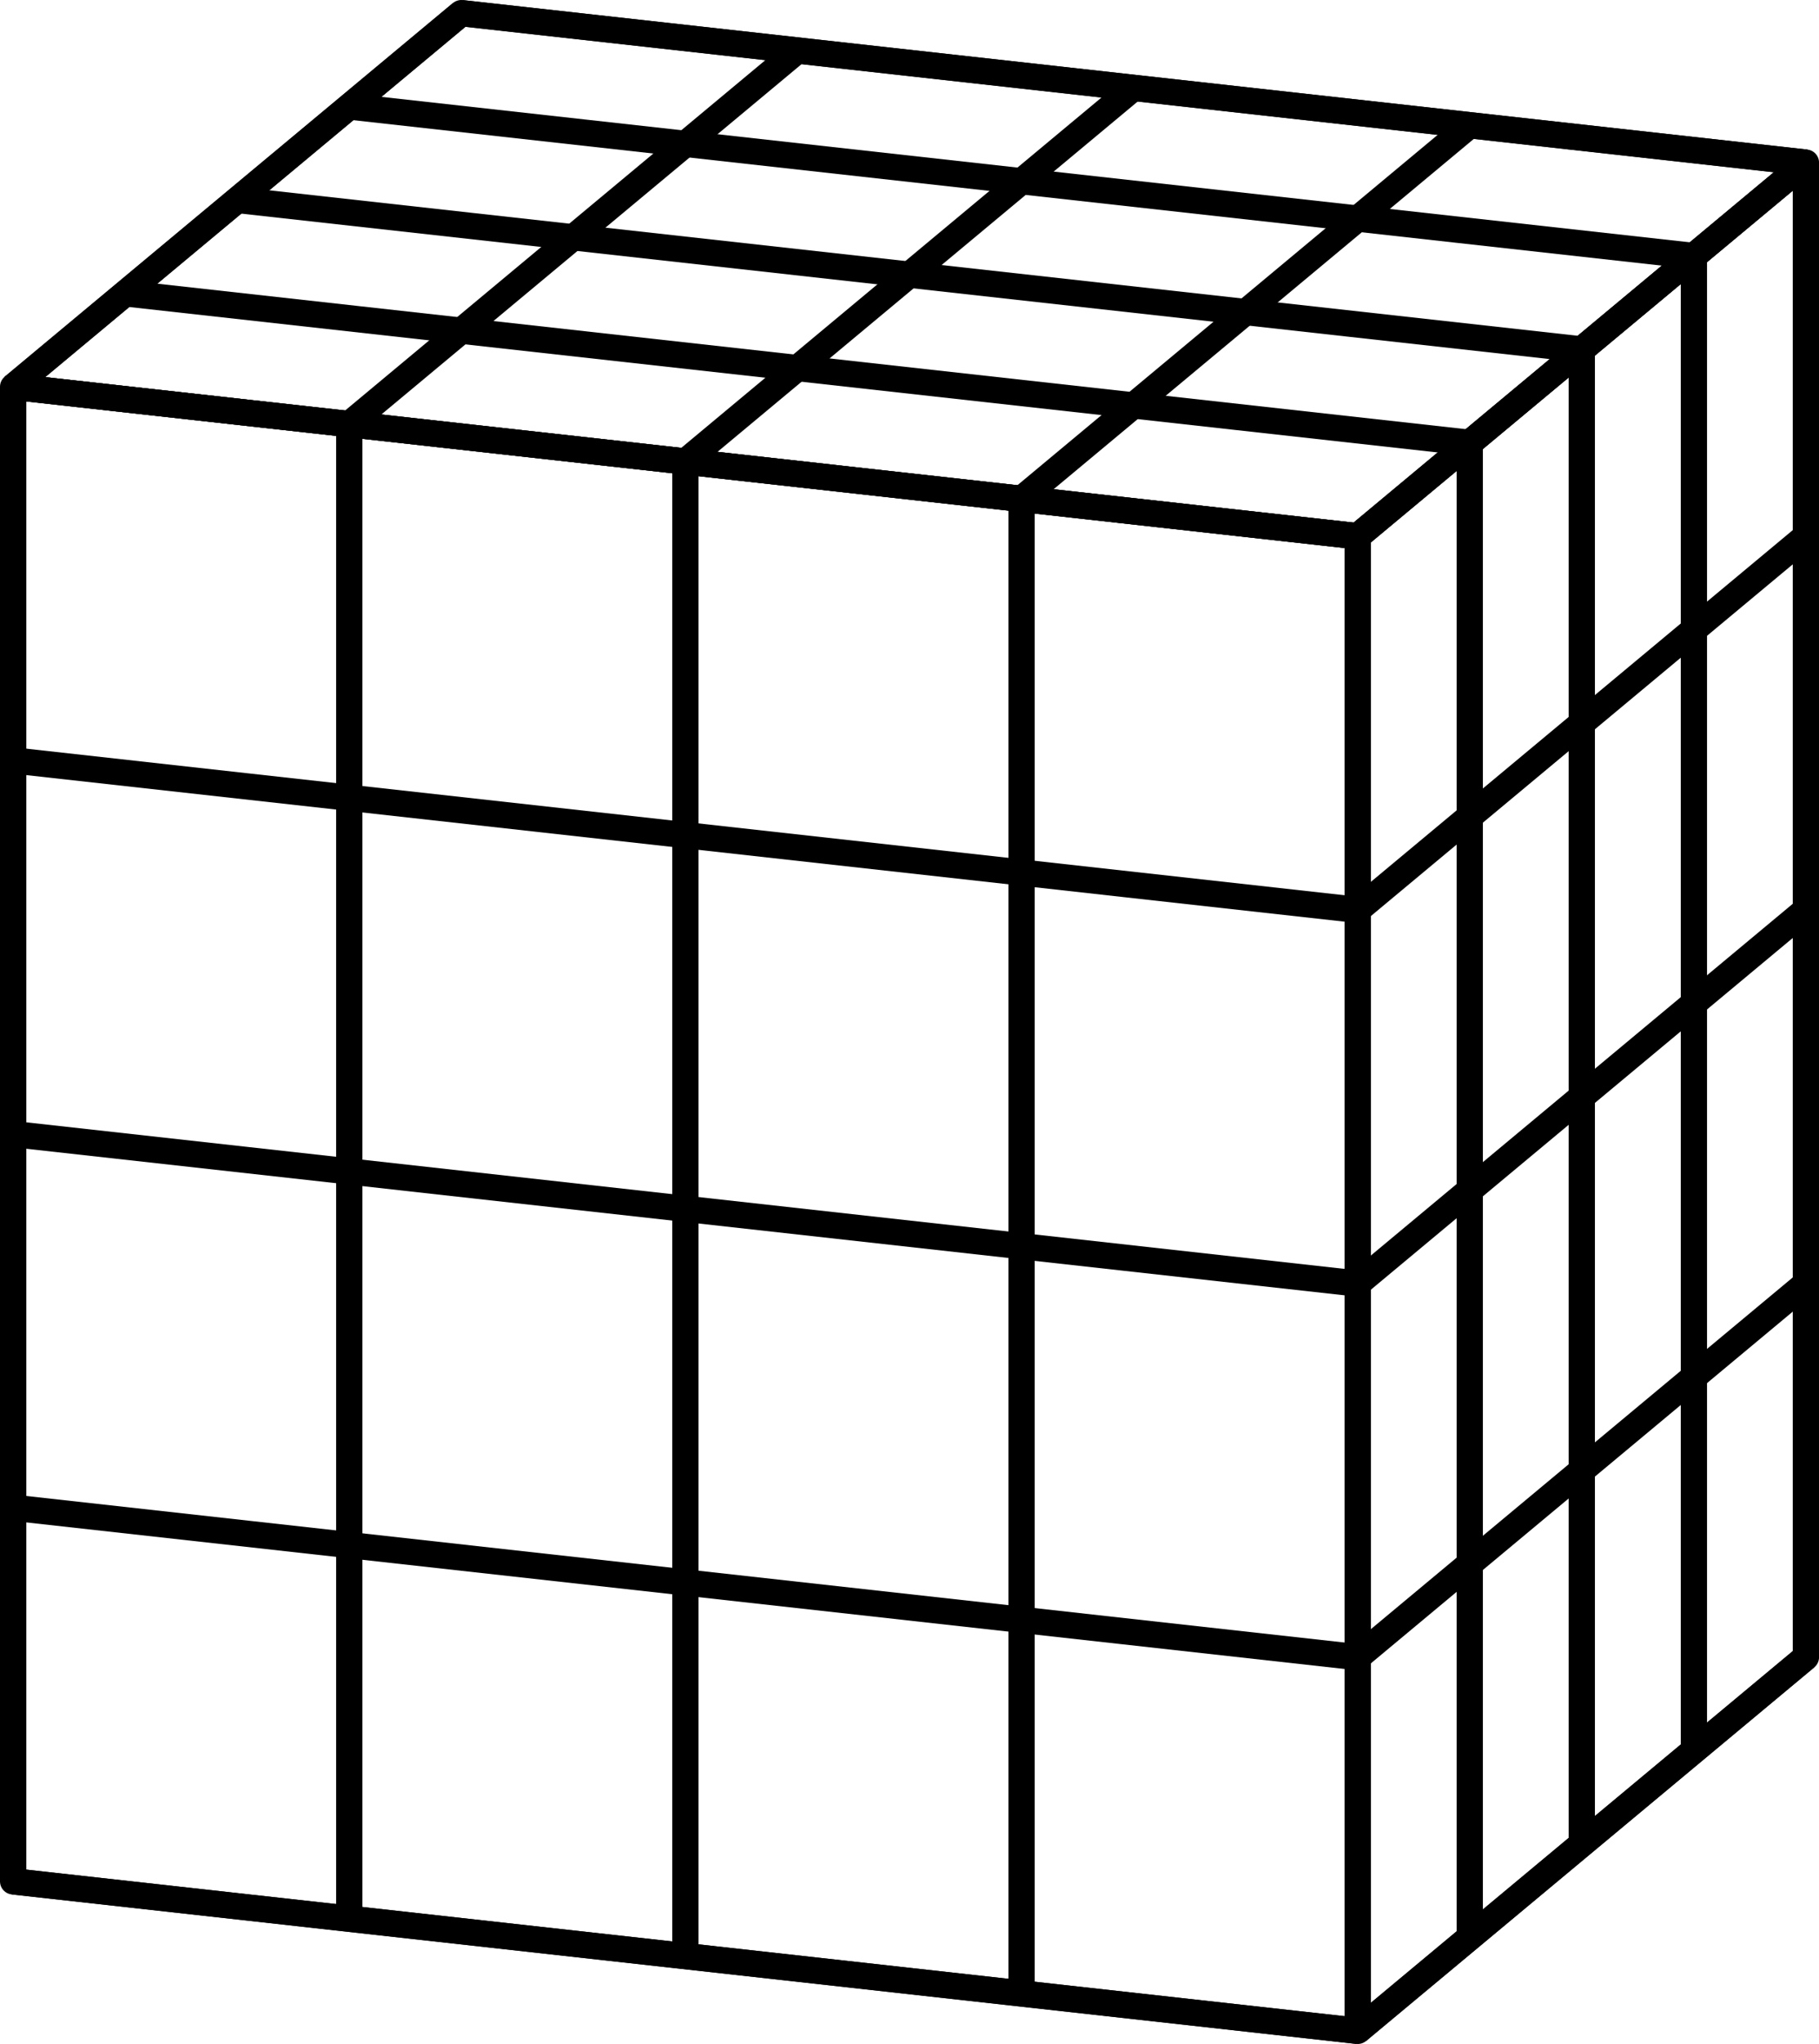 <?xml version="1.0" encoding="UTF-8"?>
<svg xmlns="http://www.w3.org/2000/svg" xmlns:xlink="http://www.w3.org/1999/xlink" width="82.834pt" height="93.039pt" viewBox="0 0 82.834 93.039" version="1.1">
<defs>
<clipPath id="clip1">
  <path d="M 61 23 L 63 23 L 63 93.039 L 61 93.039 Z M 61 23 "/>
</clipPath>
<clipPath id="clip2">
  <path d="M 0 85 L 63 85 L 63 93.039 L 0 93.039 Z M 0 85 "/>
</clipPath>
<clipPath id="clip3">
  <path d="M 61 74 L 82.836 74 L 82.836 93.039 L 61 93.039 Z M 61 74 "/>
</clipPath>
<clipPath id="clip4">
  <path d="M 61 57 L 82.836 57 L 82.836 77 L 61 77 Z M 61 57 "/>
</clipPath>
<clipPath id="clip5">
  <path d="M 61 40 L 82.836 40 L 82.836 60 L 61 60 Z M 61 40 "/>
</clipPath>
<clipPath id="clip6">
  <path d="M 61 23 L 82.836 23 L 82.836 43 L 61 43 Z M 61 23 "/>
</clipPath>
<clipPath id="clip7">
  <path d="M 61 6 L 82.836 6 L 82.836 26 L 61 26 Z M 61 6 "/>
</clipPath>
<clipPath id="clip8">
  <path d="M 61 23 L 63 23 L 63 93.039 L 61 93.039 Z M 61 23 "/>
</clipPath>
<clipPath id="clip9">
  <path d="M 81 6 L 82.836 6 L 82.836 77 L 81 77 Z M 81 6 "/>
</clipPath>
<clipPath id="clip10">
  <path d="M 61 6 L 82.836 6 L 82.836 26 L 61 26 Z M 61 6 "/>
</clipPath>
<clipPath id="clip11">
  <path d="M 20 0 L 82.836 0 L 82.836 8 L 20 8 Z M 20 0 "/>
</clipPath>
<clipPath id="clip12">
  <path d="M 0 17 L 63 17 L 63 93.039 L 0 93.039 Z M 0 17 "/>
</clipPath>
<clipPath id="clip13">
  <path d="M 61 6 L 82.836 6 L 82.836 93.039 L 61 93.039 Z M 61 6 "/>
</clipPath>
<clipPath id="clip14">
  <path d="M 0 0 L 82.836 0 L 82.836 19 L 0 19 Z M 0 0 "/>
</clipPath>
</defs>
<g id="surface1">
<path style="fill:none;stroke-width:1.196;stroke-linecap:butt;stroke-linejoin:round;stroke:rgb(0%,0%,0%);stroke-opacity:1;stroke-miterlimit:10;" d="M -0 0.001 L -0 68.033 " transform="matrix(1,0,0,-1,0.598,85.638)"/>
<path style="fill:none;stroke-width:1.196;stroke-linecap:butt;stroke-linejoin:round;stroke:rgb(0%,0%,0%);stroke-opacity:1;stroke-miterlimit:10;" d="M 15.308 -1.702 L 15.308 66.333 " transform="matrix(1,0,0,-1,0.598,85.638)"/>
<path style="fill:none;stroke-width:1.196;stroke-linecap:butt;stroke-linejoin:round;stroke:rgb(0%,0%,0%);stroke-opacity:1;stroke-miterlimit:10;" d="M 30.613 -3.401 L 30.613 64.63 " transform="matrix(1,0,0,-1,0.598,85.638)"/>
<path style="fill:none;stroke-width:1.196;stroke-linecap:butt;stroke-linejoin:round;stroke:rgb(0%,0%,0%);stroke-opacity:1;stroke-miterlimit:10;" d="M 45.922 -5.104 L 45.922 62.931 " transform="matrix(1,0,0,-1,0.598,85.638)"/>
<g clip-path="url(#clip1)" clip-rule="nonzero">
<path style="fill:none;stroke-width:1.196;stroke-linecap:butt;stroke-linejoin:round;stroke:rgb(0%,0%,0%);stroke-opacity:1;stroke-miterlimit:10;" d="M 61.23 -6.803 L 61.23 61.228 " transform="matrix(1,0,0,-1,0.598,85.638)"/>
</g>
<g clip-path="url(#clip2)" clip-rule="nonzero">
<path style="fill:none;stroke-width:1.196;stroke-linecap:butt;stroke-linejoin:round;stroke:rgb(0%,0%,0%);stroke-opacity:1;stroke-miterlimit:10;" d="M -0 0.001 L 61.23 -6.803 " transform="matrix(1,0,0,-1,0.598,85.638)"/>
</g>
<path style="fill:none;stroke-width:1.196;stroke-linecap:butt;stroke-linejoin:round;stroke:rgb(0%,0%,0%);stroke-opacity:1;stroke-miterlimit:10;" d="M -0 17.009 L 61.23 10.204 " transform="matrix(1,0,0,-1,0.598,85.638)"/>
<path style="fill:none;stroke-width:1.196;stroke-linecap:butt;stroke-linejoin:round;stroke:rgb(0%,0%,0%);stroke-opacity:1;stroke-miterlimit:10;" d="M -0 34.017 L 61.23 27.212 " transform="matrix(1,0,0,-1,0.598,85.638)"/>
<path style="fill:none;stroke-width:1.196;stroke-linecap:butt;stroke-linejoin:round;stroke:rgb(0%,0%,0%);stroke-opacity:1;stroke-miterlimit:10;" d="M -0 51.025 L 61.23 44.22 " transform="matrix(1,0,0,-1,0.598,85.638)"/>
<path style="fill:none;stroke-width:1.196;stroke-linecap:butt;stroke-linejoin:round;stroke:rgb(0%,0%,0%);stroke-opacity:1;stroke-miterlimit:10;" d="M -0 68.033 L 61.23 61.228 " transform="matrix(1,0,0,-1,0.598,85.638)"/>
<g clip-path="url(#clip3)" clip-rule="nonzero">
<path style="fill:none;stroke-width:1.196;stroke-linecap:butt;stroke-linejoin:round;stroke:rgb(0%,0%,0%);stroke-opacity:1;stroke-miterlimit:10;" d="M 61.23 -6.803 L 81.64 10.204 " transform="matrix(1,0,0,-1,0.598,85.638)"/>
</g>
<g clip-path="url(#clip4)" clip-rule="nonzero">
<path style="fill:none;stroke-width:1.196;stroke-linecap:butt;stroke-linejoin:round;stroke:rgb(0%,0%,0%);stroke-opacity:1;stroke-miterlimit:10;" d="M 61.23 10.204 L 81.64 27.212 " transform="matrix(1,0,0,-1,0.598,85.638)"/>
</g>
<g clip-path="url(#clip5)" clip-rule="nonzero">
<path style="fill:none;stroke-width:1.196;stroke-linecap:butt;stroke-linejoin:round;stroke:rgb(0%,0%,0%);stroke-opacity:1;stroke-miterlimit:10;" d="M 61.23 27.212 L 81.64 44.22 " transform="matrix(1,0,0,-1,0.598,85.638)"/>
</g>
<g clip-path="url(#clip6)" clip-rule="nonzero">
<path style="fill:none;stroke-width:1.196;stroke-linecap:butt;stroke-linejoin:round;stroke:rgb(0%,0%,0%);stroke-opacity:1;stroke-miterlimit:10;" d="M 61.23 44.22 L 81.64 61.228 " transform="matrix(1,0,0,-1,0.598,85.638)"/>
</g>
<g clip-path="url(#clip7)" clip-rule="nonzero">
<path style="fill:none;stroke-width:1.196;stroke-linecap:butt;stroke-linejoin:round;stroke:rgb(0%,0%,0%);stroke-opacity:1;stroke-miterlimit:10;" d="M 61.23 61.228 L 81.64 78.236 " transform="matrix(1,0,0,-1,0.598,85.638)"/>
</g>
<g clip-path="url(#clip8)" clip-rule="nonzero">
<path style="fill:none;stroke-width:1.196;stroke-linecap:butt;stroke-linejoin:round;stroke:rgb(0%,0%,0%);stroke-opacity:1;stroke-miterlimit:10;" d="M 61.23 -6.803 L 61.23 61.228 " transform="matrix(1,0,0,-1,0.598,85.638)"/>
</g>
<path style="fill:none;stroke-width:1.196;stroke-linecap:butt;stroke-linejoin:round;stroke:rgb(0%,0%,0%);stroke-opacity:1;stroke-miterlimit:10;" d="M 66.332 -2.553 L 66.332 65.482 " transform="matrix(1,0,0,-1,0.598,85.638)"/>
<path style="fill:none;stroke-width:1.196;stroke-linecap:butt;stroke-linejoin:round;stroke:rgb(0%,0%,0%);stroke-opacity:1;stroke-miterlimit:10;" d="M 71.433 1.7 L 71.433 69.732 " transform="matrix(1,0,0,-1,0.598,85.638)"/>
<path style="fill:none;stroke-width:1.196;stroke-linecap:butt;stroke-linejoin:round;stroke:rgb(0%,0%,0%);stroke-opacity:1;stroke-miterlimit:10;" d="M 76.539 5.95 L 76.539 73.986 " transform="matrix(1,0,0,-1,0.598,85.638)"/>
<g clip-path="url(#clip9)" clip-rule="nonzero">
<path style="fill:none;stroke-width:1.196;stroke-linecap:butt;stroke-linejoin:round;stroke:rgb(0%,0%,0%);stroke-opacity:1;stroke-miterlimit:10;" d="M 81.64 10.204 L 81.64 78.236 " transform="matrix(1,0,0,-1,0.598,85.638)"/>
</g>
<path style="fill:none;stroke-width:1.196;stroke-linecap:butt;stroke-linejoin:round;stroke:rgb(0%,0%,0%);stroke-opacity:1;stroke-miterlimit:10;" d="M -0 68.033 L 20.41 85.04 " transform="matrix(1,0,0,-1,0.598,85.638)"/>
<path style="fill:none;stroke-width:1.196;stroke-linecap:butt;stroke-linejoin:round;stroke:rgb(0%,0%,0%);stroke-opacity:1;stroke-miterlimit:10;" d="M 15.308 66.333 L 35.718 83.341 " transform="matrix(1,0,0,-1,0.598,85.638)"/>
<path style="fill:none;stroke-width:1.196;stroke-linecap:butt;stroke-linejoin:round;stroke:rgb(0%,0%,0%);stroke-opacity:1;stroke-miterlimit:10;" d="M 30.613 64.63 L 51.023 81.638 " transform="matrix(1,0,0,-1,0.598,85.638)"/>
<path style="fill:none;stroke-width:1.196;stroke-linecap:butt;stroke-linejoin:round;stroke:rgb(0%,0%,0%);stroke-opacity:1;stroke-miterlimit:10;" d="M 45.922 62.931 L 66.332 79.939 " transform="matrix(1,0,0,-1,0.598,85.638)"/>
<g clip-path="url(#clip10)" clip-rule="nonzero">
<path style="fill:none;stroke-width:1.196;stroke-linecap:butt;stroke-linejoin:round;stroke:rgb(0%,0%,0%);stroke-opacity:1;stroke-miterlimit:10;" d="M 61.23 61.228 L 81.64 78.236 " transform="matrix(1,0,0,-1,0.598,85.638)"/>
</g>
<path style="fill:none;stroke-width:1.196;stroke-linecap:butt;stroke-linejoin:round;stroke:rgb(0%,0%,0%);stroke-opacity:1;stroke-miterlimit:10;" d="M -0 68.033 L 61.23 61.228 " transform="matrix(1,0,0,-1,0.598,85.638)"/>
<path style="fill:none;stroke-width:1.196;stroke-linecap:butt;stroke-linejoin:round;stroke:rgb(0%,0%,0%);stroke-opacity:1;stroke-miterlimit:10;" d="M 5.101 72.286 L 66.332 65.482 " transform="matrix(1,0,0,-1,0.598,85.638)"/>
<path style="fill:none;stroke-width:1.196;stroke-linecap:butt;stroke-linejoin:round;stroke:rgb(0%,0%,0%);stroke-opacity:1;stroke-miterlimit:10;" d="M 10.207 76.536 L 71.433 69.732 " transform="matrix(1,0,0,-1,0.598,85.638)"/>
<path style="fill:none;stroke-width:1.196;stroke-linecap:butt;stroke-linejoin:round;stroke:rgb(0%,0%,0%);stroke-opacity:1;stroke-miterlimit:10;" d="M 15.308 80.79 L 76.539 73.986 " transform="matrix(1,0,0,-1,0.598,85.638)"/>
<g clip-path="url(#clip11)" clip-rule="nonzero">
<path style="fill:none;stroke-width:1.196;stroke-linecap:butt;stroke-linejoin:round;stroke:rgb(0%,0%,0%);stroke-opacity:1;stroke-miterlimit:10;" d="M 20.41 85.04 L 81.64 78.236 " transform="matrix(1,0,0,-1,0.598,85.638)"/>
</g>
<g clip-path="url(#clip12)" clip-rule="nonzero">
<path style="fill:none;stroke-width:1.196;stroke-linecap:butt;stroke-linejoin:round;stroke:rgb(0%,0%,0%);stroke-opacity:1;stroke-miterlimit:10;" d="M -0 0.001 L 61.23 -6.803 L 61.23 61.228 L -0 68.033 Z M -0 0.001 " transform="matrix(1,0,0,-1,0.598,85.638)"/>
</g>
<g clip-path="url(#clip13)" clip-rule="nonzero">
<path style="fill:none;stroke-width:1.196;stroke-linecap:butt;stroke-linejoin:round;stroke:rgb(0%,0%,0%);stroke-opacity:1;stroke-miterlimit:10;" d="M 61.23 -6.803 L 81.64 10.204 L 81.64 78.236 L 61.23 61.228 " transform="matrix(1,0,0,-1,0.598,85.638)"/>
</g>
<g clip-path="url(#clip14)" clip-rule="nonzero">
<path style="fill:none;stroke-width:1.196;stroke-linecap:butt;stroke-linejoin:round;stroke:rgb(0%,0%,0%);stroke-opacity:1;stroke-miterlimit:10;" d="M -0 68.033 L 20.41 85.04 L 81.64 78.236 " transform="matrix(1,0,0,-1,0.598,85.638)"/>
</g>
</g>
</svg>
